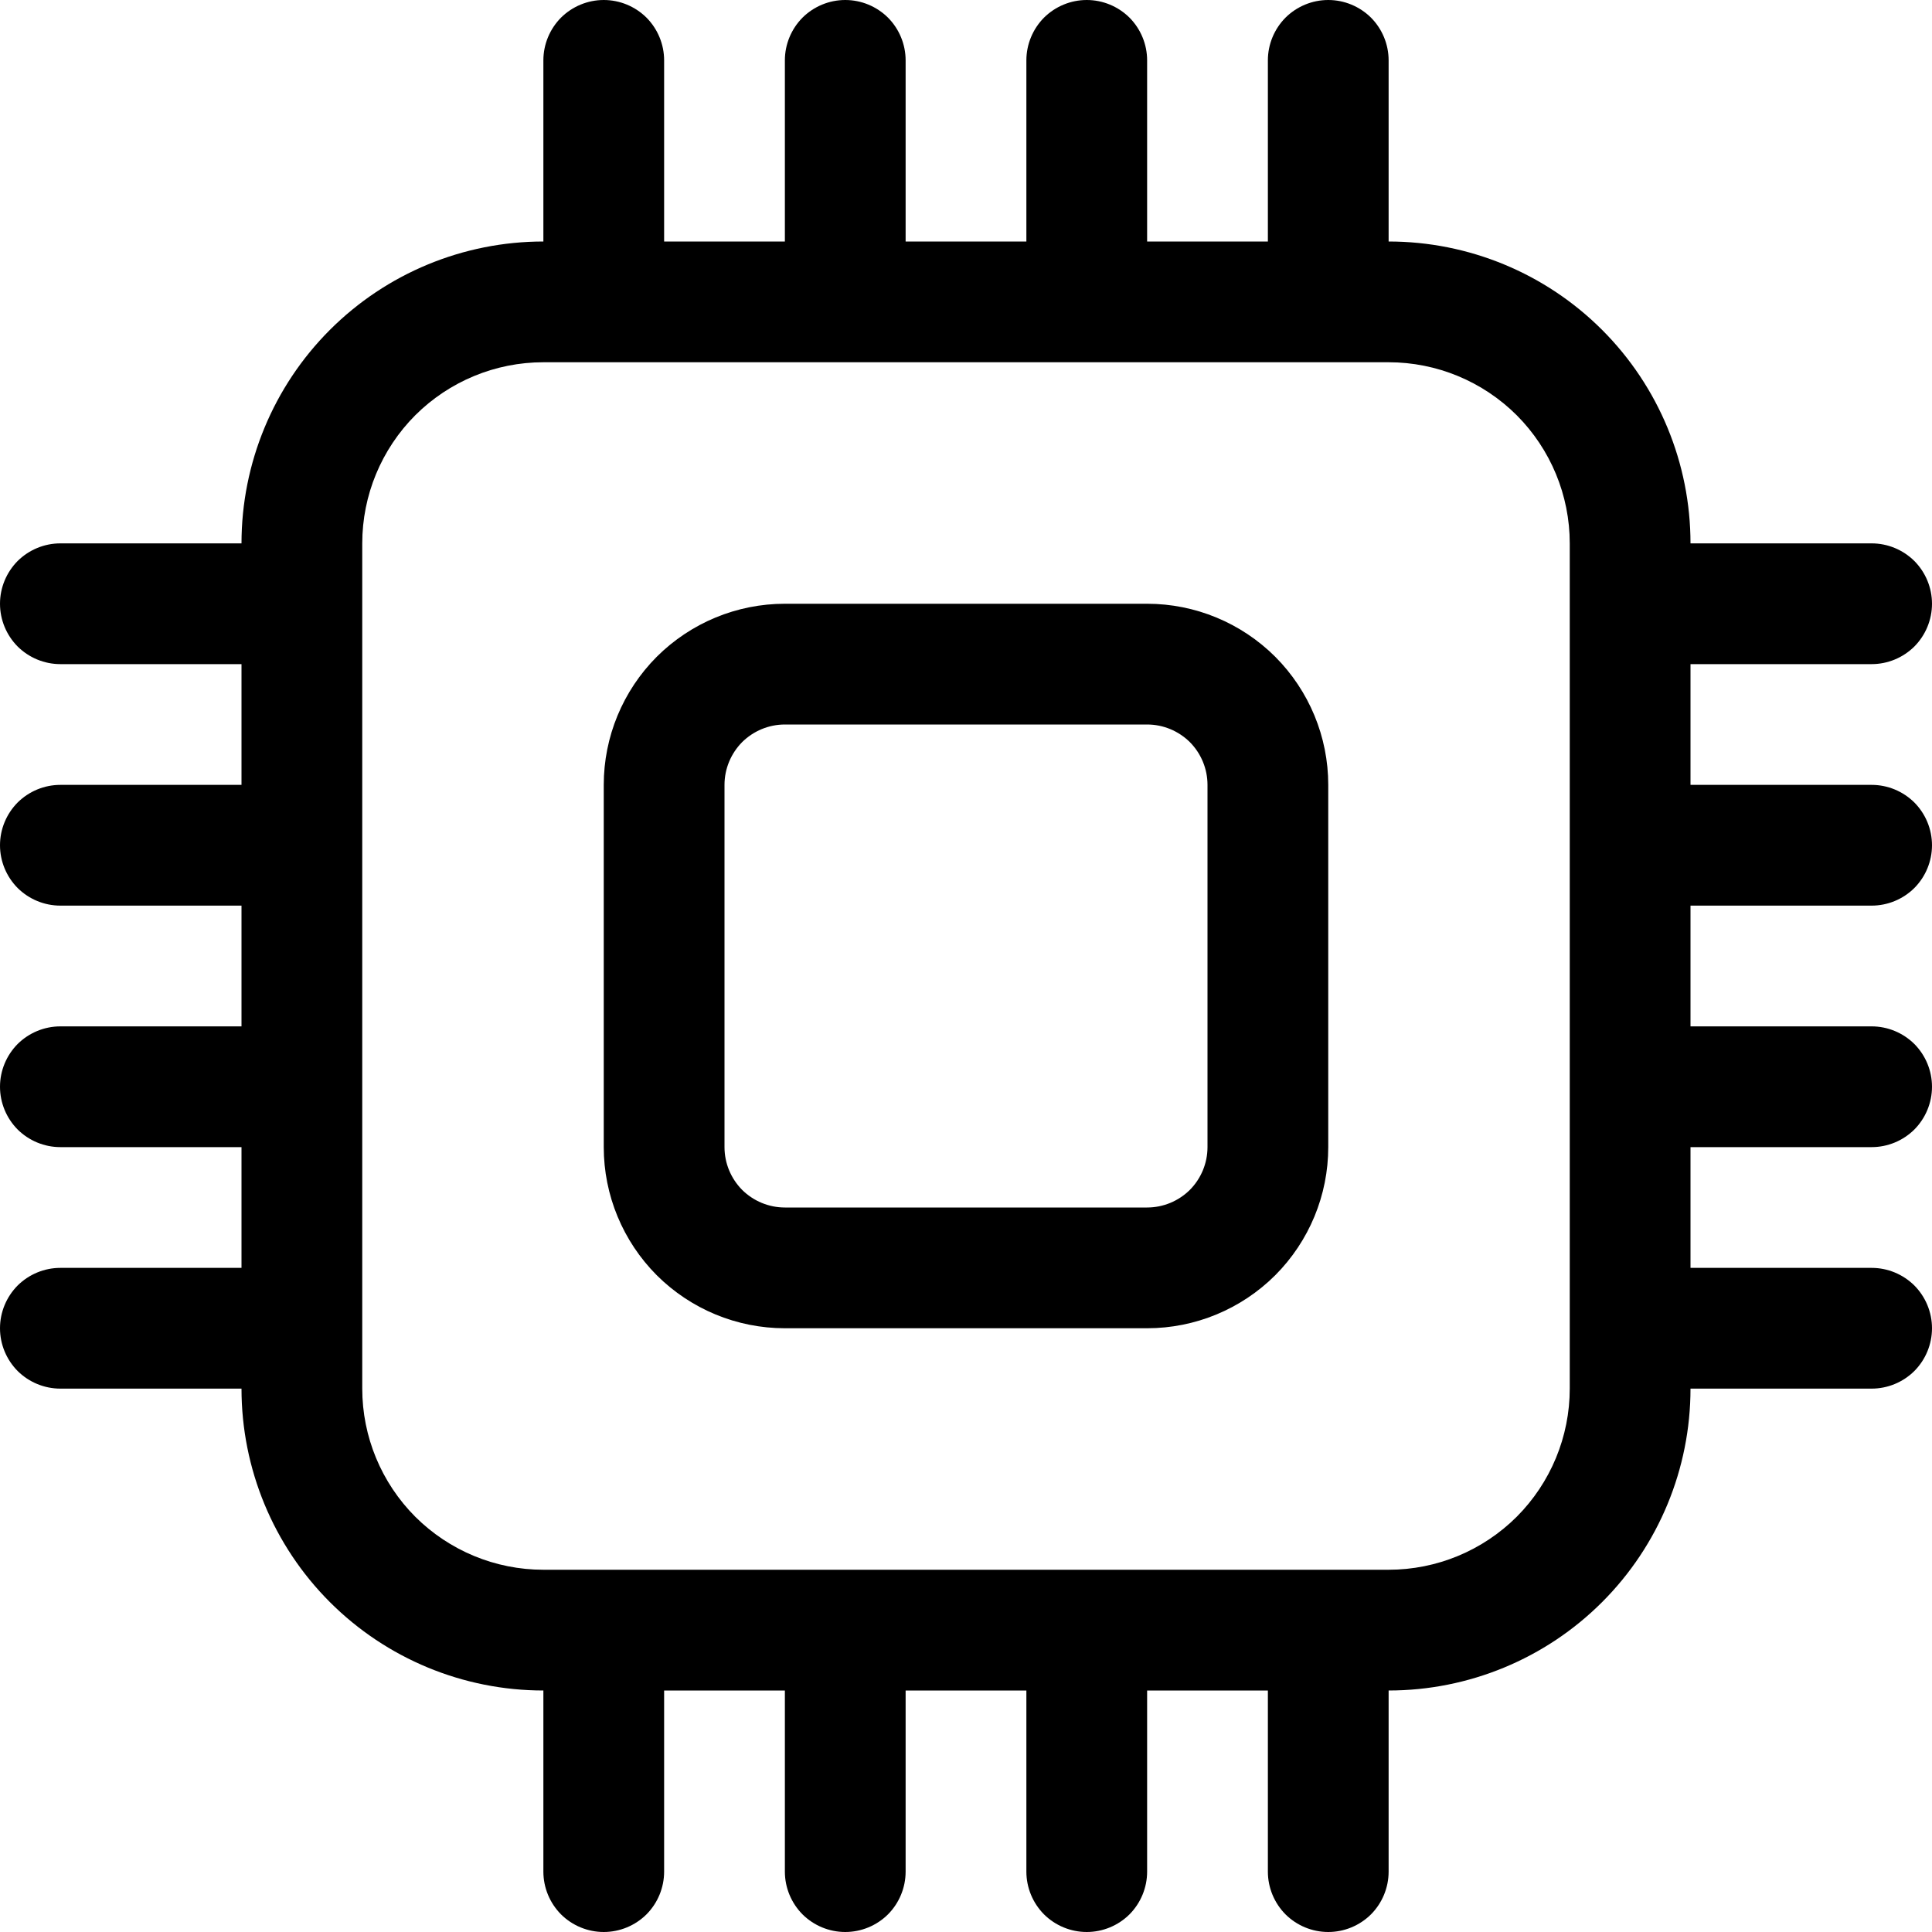 <svg width="16" height="16" viewBox="0 0 16 16" xmlns="http://www.w3.org/2000/svg"> <g clip-path="url(#clip0_34_3579)"> <path d="M5 0C5.133 0 5.26 0.053 5.354 0.146C5.447 0.24 5.5 0.367 5.5 0.5V2H6.5V0.5C6.5 0.367 6.553 0.24 6.646 0.146C6.74 0.053 6.867 0 7 0C7.133 0 7.26 0.053 7.354 0.146C7.447 0.24 7.5 0.367 7.5 0.5V2H8.5V0.5C8.5 0.367 8.553 0.24 8.646 0.146C8.74 0.053 8.867 0 9 0C9.133 0 9.26 0.053 9.354 0.146C9.447 0.24 9.5 0.367 9.5 0.5V2H10.5V0.5C10.5 0.367 10.553 0.24 10.646 0.146C10.74 0.053 10.867 0 11 0C11.133 0 11.26 0.053 11.354 0.146C11.447 0.24 11.5 0.367 11.5 0.5V2C12.163 2 12.799 2.263 13.268 2.732C13.737 3.201 14 3.837 14 4.5H15.5C15.633 4.5 15.76 4.553 15.854 4.646C15.947 4.74 16 4.867 16 5C16 5.133 15.947 5.26 15.854 5.354C15.76 5.447 15.633 5.5 15.5 5.5H14V6.5H15.5C15.633 6.5 15.76 6.553 15.854 6.646C15.947 6.74 16 6.867 16 7C16 7.133 15.947 7.26 15.854 7.354C15.76 7.447 15.633 7.5 15.5 7.5H14V8.5H15.5C15.633 8.5 15.76 8.553 15.854 8.646C15.947 8.74 16 8.867 16 9C16 9.133 15.947 9.26 15.854 9.354C15.76 9.447 15.633 9.5 15.5 9.5H14V10.5H15.5C15.633 10.5 15.76 10.553 15.854 10.646C15.947 10.74 16 10.867 16 11C16 11.133 15.947 11.26 15.854 11.354C15.76 11.447 15.633 11.5 15.5 11.5H14C14 12.163 13.737 12.799 13.268 13.268C12.799 13.737 12.163 14 11.5 14V15.5C11.5 15.633 11.447 15.76 11.354 15.854C11.26 15.947 11.133 16 11 16C10.867 16 10.74 15.947 10.646 15.854C10.553 15.76 10.5 15.633 10.5 15.5V14H9.5V15.5C9.5 15.633 9.447 15.76 9.354 15.854C9.26 15.947 9.133 16 9 16C8.867 16 8.74 15.947 8.646 15.854C8.553 15.76 8.5 15.633 8.5 15.5V14H7.5V15.5C7.5 15.633 7.447 15.76 7.354 15.854C7.26 15.947 7.133 16 7 16C6.867 16 6.74 15.947 6.646 15.854C6.553 15.76 6.5 15.633 6.5 15.5V14H5.5V15.5C5.5 15.633 5.447 15.76 5.354 15.854C5.26 15.947 5.133 16 5 16C4.867 16 4.74 15.947 4.646 15.854C4.553 15.76 4.5 15.633 4.5 15.5V14C3.837 14 3.201 13.737 2.732 13.268C2.263 12.799 2 12.163 2 11.5H0.5C0.367 11.5 0.24 11.447 0.146 11.354C0.053 11.26 0 11.133 0 11C0 10.867 0.053 10.74 0.146 10.646C0.24 10.553 0.367 10.5 0.5 10.5H2V9.5H0.5C0.367 9.5 0.24 9.447 0.146 9.354C0.053 9.26 0 9.133 0 9C0 8.867 0.053 8.74 0.146 8.646C0.24 8.553 0.367 8.5 0.5 8.5H2V7.5H0.5C0.367 7.5 0.24 7.447 0.146 7.354C0.053 7.26 0 7.133 0 7C0 6.867 0.053 6.74 0.146 6.646C0.24 6.553 0.367 6.5 0.5 6.5H2V5.5H0.5C0.367 5.5 0.24 5.447 0.146 5.354C0.053 5.26 0 5.133 0 5C0 4.867 0.053 4.74 0.146 4.646C0.24 4.553 0.367 4.5 0.5 4.5H2C2 3.837 2.263 3.201 2.732 2.732C3.201 2.263 3.837 2 4.5 2V0.5C4.5 0.367 4.553 0.24 4.646 0.146C4.74 0.053 4.867 0 5 0V0ZM4.5 3C4.102 3 3.721 3.158 3.439 3.439C3.158 3.721 3 4.102 3 4.5V11.5C3 11.898 3.158 12.279 3.439 12.561C3.721 12.842 4.102 13 4.5 13H11.5C11.898 13 12.279 12.842 12.561 12.561C12.842 12.279 13 11.898 13 11.5V4.5C13 4.102 12.842 3.721 12.561 3.439C12.279 3.158 11.898 3 11.5 3H4.5ZM5 6.5C5 6.102 5.158 5.721 5.439 5.439C5.721 5.158 6.102 5 6.5 5H9.5C9.898 5 10.279 5.158 10.561 5.439C10.842 5.721 11 6.102 11 6.5V9.5C11 9.898 10.842 10.279 10.561 10.561C10.279 10.842 9.898 11 9.5 11H6.5C6.102 11 5.721 10.842 5.439 10.561C5.158 10.279 5 9.898 5 9.5V6.5ZM6.5 6C6.367 6 6.24 6.053 6.146 6.146C6.053 6.24 6 6.367 6 6.5V9.5C6 9.633 6.053 9.76 6.146 9.854C6.24 9.947 6.367 10 6.5 10H9.5C9.633 10 9.76 9.947 9.854 9.854C9.947 9.76 10 9.633 10 9.5V6.5C10 6.367 9.947 6.24 9.854 6.146C9.76 6.053 9.633 6 9.5 6H6.5Z"/> </g> <defs> <clipPath id="clip0_34_3579"> <rect width="16" height="16"/> </clipPath> </defs> </svg>